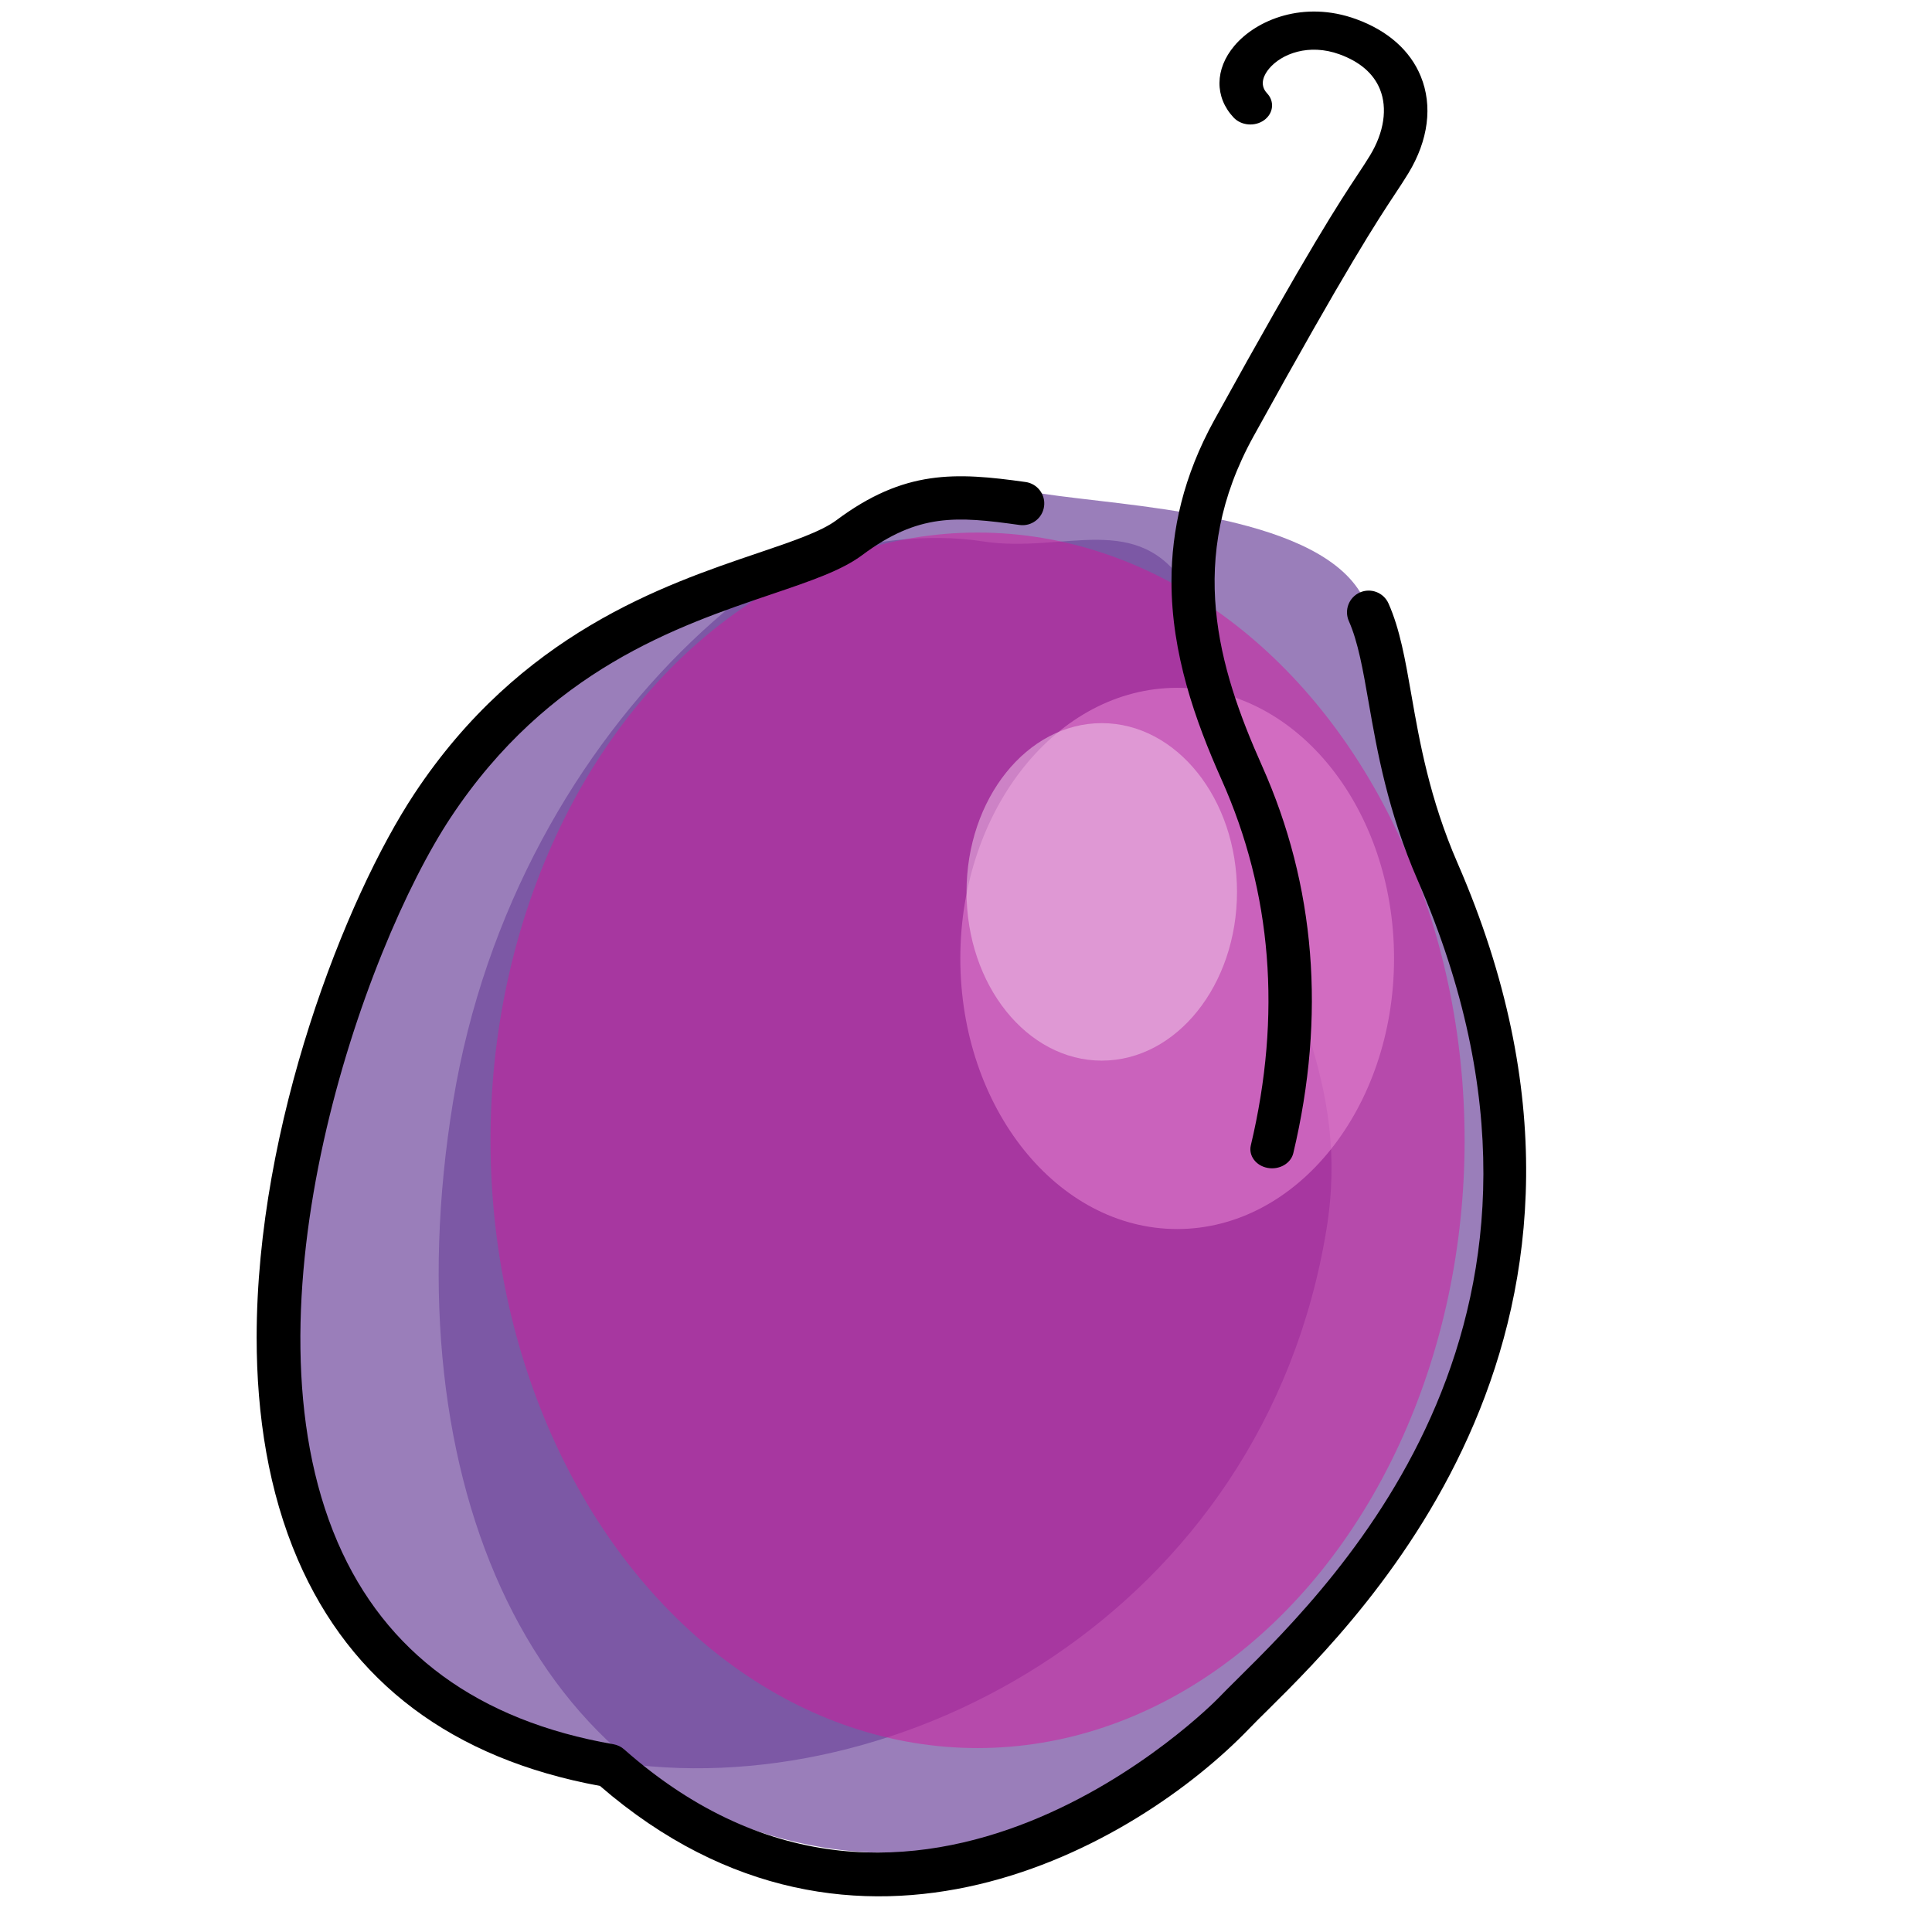 <?xml version="1.0" encoding="utf-8"?>
<svg version="1.1" id="_x36_7-fruit-icons-Prune-line-art" x="0px" y="0px" width="275px" height="275px" viewBox="0 0 275 275" xmlns="http://www.w3.org/2000/svg">
  <path opacity="0.7" fill="#6F489D" d="M 234.487 187.853 C 227.782 228.806 182.854 249.528 128.306 240.596 C 73.757 231.666 37.059 187.013 41.771 156.704 C 43.569 145.154 44.525 118.43 55.788 111.489 C 66.041 105.172 80.774 104.859 95.298 101.875 C 112.791 98.28 125.685 88.154 147.095 91.66 C 201.644 100.591 241.193 146.899 234.487 187.853 Z" transform="matrix(0, 1, -1, 0, 305.087, 28.494)"/>
  <path opacity="0.7" fill="#6F489D" d="M 202.129 192.823 C 195.422 233.777 162.59 244.059 108.044 235.13 C 53.494 226.197 23.767 170.093 28.482 139.782 C 30.277 128.23 23.864 117.659 35.127 110.719 C 45.379 104.402 60.113 104.088 74.637 101.103 C 92.13 97.509 105.023 87.384 126.434 90.888 C 180.984 99.819 208.835 151.868 202.129 192.823 Z" transform="matrix(0, 1, -1, 0, 279.69, 48.583)"/>
  <ellipse opacity="0.5" fill="#D3169D" cx="185.457" cy="125.944" rx="86.507" ry="69.328" transform="matrix(0, 1, -1, 0, 265.089, -23.146)"/>
  <ellipse opacity="0.5" fill="#EF8ED9" cx="159.568" cy="97.529" rx="38.519" ry="30.868" transform="matrix(0, 1, -1, 0, 265.089, -23.146)"/>
  <ellipse opacity="0.5" fill="#F4CEEC" cx="150.096" cy="108.264" rx="24.019" ry="19.249" transform="matrix(0, 1, -1, 0, 265.089, -23.146)"/>
  <g transform="matrix(0, 1.544, -1.544, 0, 306.836, -73.164)">
    <path d="M206.713,83.534c-0.475-0.454-1.039-1.024-1.691-1.688c-8.811-8.898-35.604-35.979-78.059-17.492&#10;&#9;&#9;c-5.938,2.586-11.251,3.515-15.521,4.261c-3.255,0.568-6.066,1.06-8.422,2.108c-1.009,0.449-1.463,1.632-1.014,2.641&#10;&#9;&#9;c0.449,1.009,1.628,1.461,2.641,1.014c1.903-0.848,4.489-1.3,7.483-1.822c4.479-0.783,10.054-1.757,16.43-4.533&#10;&#9;&#9;c39.932-17.394,64.403,7.331,73.616,16.639c0.686,0.691,1.273,1.286,1.768,1.759c0.287,0.276,28.47,27.905,4.716,54.767&#10;&#9;&#9;c-0.246,0.277-0.408,0.617-0.474,0.982c-2.164,12.479-8.432,21.034-18.623,25.432c-21.586,9.312-54.692-2.398-66.82-10.429&#10;&#9;&#9;c-13.604-9.004-17.639-20.911-20.585-29.604c-1.217-3.59-2.178-6.426-3.602-8.332c-3.859-5.168-3.587-8.702-2.773-14.501&#10;&#9;&#9;c0.153-1.094-0.608-2.104-1.702-2.258c-1.093-0.158-2.106,0.608-2.259,1.703c-0.908,6.47-1.152,11.181,3.529,17.45&#10;&#9;&#9;c1.045,1.397,1.959,4.099,3.019,7.224c2.954,8.721,7.42,21.897,22.165,31.657c9.622,6.369,30.522,14.556,50.157,14.556&#10;&#9;&#9;c7.192,0,14.22-1.102,20.455-3.789c11.355-4.897,18.381-14.271,20.881-27.862C232.492,119.757,217.547,93.937,206.713,83.534z"/>
    <path d="M 119.282 86.104 C 129.657 81.467 140.992 80.562 152.977 83.416 C 153.921 83.638 154.857 82.948 155.054 81.867 C 155.254 80.786 154.643 79.726 153.695 79.5 C 141.028 76.487 129.021 77.455 117.999 82.379 C 108.868 86.46 98.867 89.379 87.63 83.178 C 71.811 74.451 67.703 71.732 65.247 70.107 C 64.561 69.653 63.998 69.281 63.356 68.89 C 60.311 67.044 57.139 66.637 54.423 67.749 C 52.036 68.725 50.212 70.787 49.147 73.714 C 47.401 78.524 49.199 82.902 51.61 84.934 C 53.751 86.74 56.346 86.764 58.223 85.002 C 58.971 84.3 59.079 83.039 58.461 82.187 C 57.844 81.335 56.738 81.211 55.991 81.915 C 55.143 82.711 54.19 82.135 53.699 81.72 C 52.349 80.582 51.366 78.071 52.392 75.245 C 53.076 73.362 54.159 72.107 55.609 71.515 C 57.357 70.803 59.578 71.131 61.705 72.421 C 62.309 72.787 62.838 73.139 63.483 73.566 C 65.981 75.218 70.162 77.986 86.1 86.777 C 91.283 89.637 96.26 90.73 100.983 90.73 C 107.636 90.731 113.783 88.56 119.282 86.104 Z"/>
  </g>
</svg>